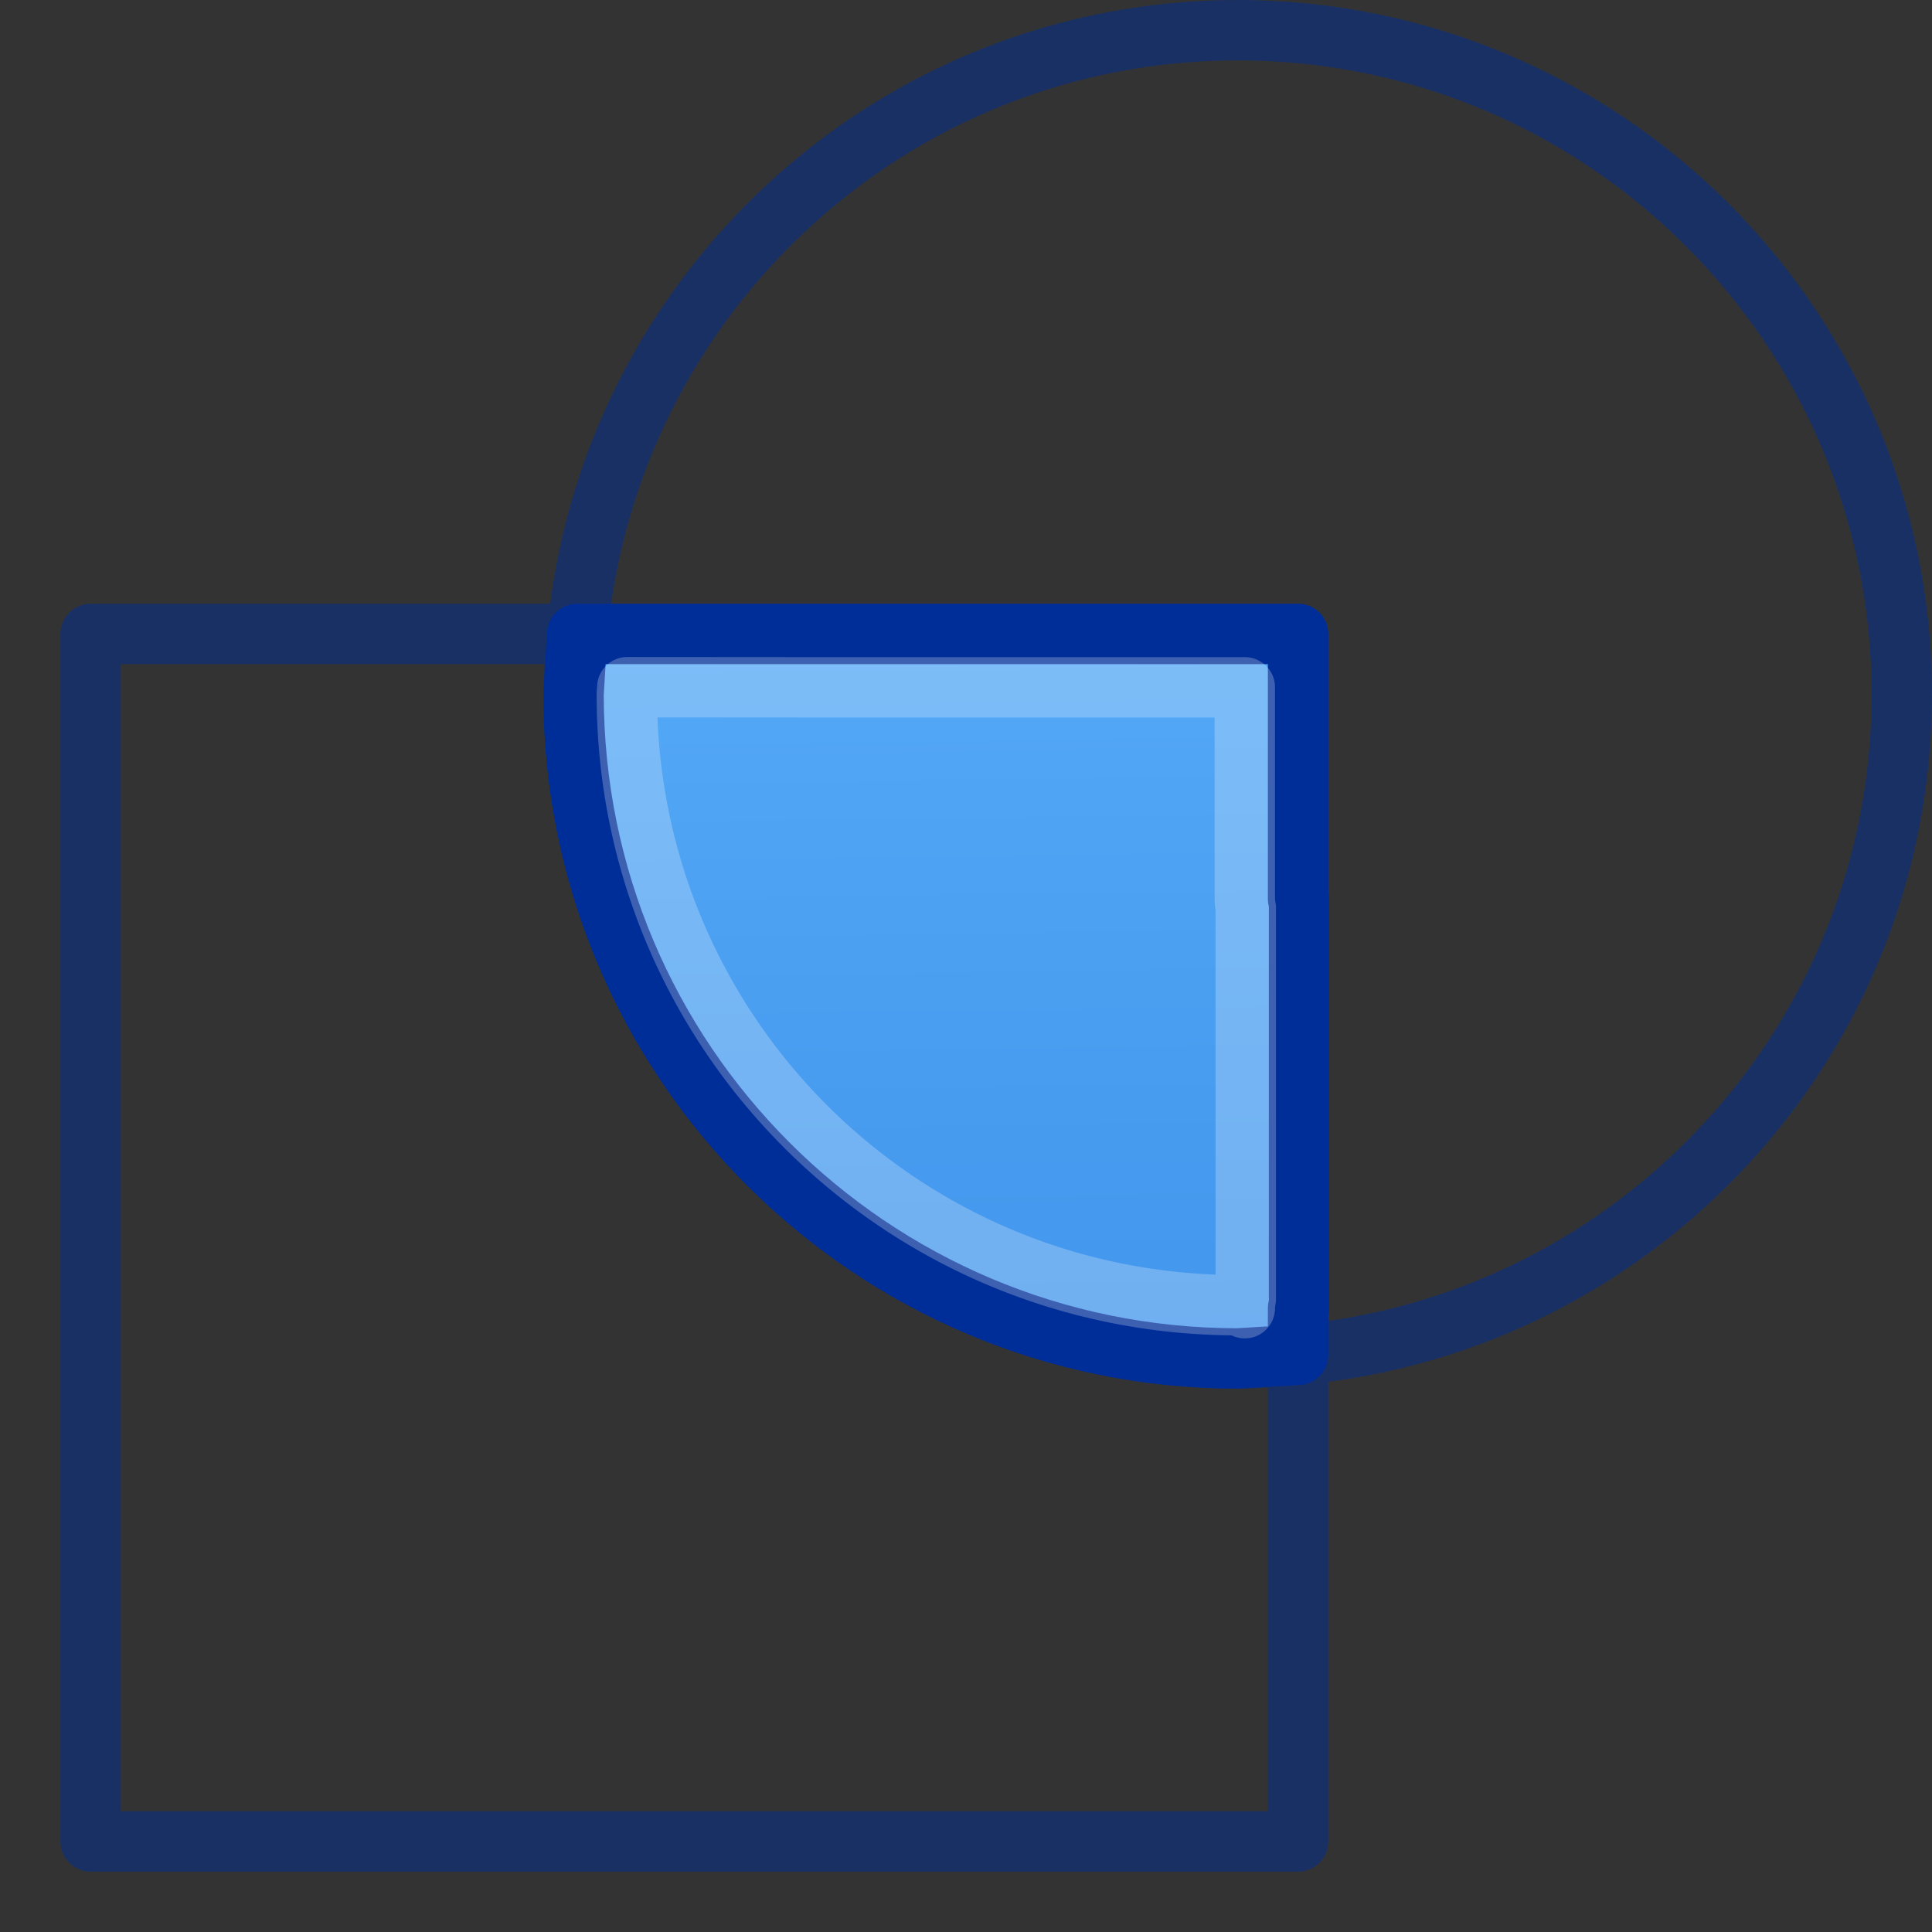 <svg height="32" width="32" xmlns="http://www.w3.org/2000/svg" xmlns:xlink="http://www.w3.org/1999/xlink"><rect width="100%" height="100%" fill="#333333" stroke="none"/><linearGradient id="a" gradientTransform="matrix(.163 0 0 .175 -10.914 13.535)" gradientUnits="userSpaceOnUse" x1="9.243" x2="9.212" y1="22.25" y2="26.677"><stop offset="0" stop-color="#fff"/><stop offset="0" stop-color="#fff" stop-opacity=".235"/><stop offset="1" stop-color="#fff" stop-opacity=".157"/><stop offset="1" stop-color="#fff" stop-opacity=".392"/></linearGradient><linearGradient id="b" gradientUnits="userSpaceOnUse" x1="7.729" x2="7.932" y1="15.864" y2="31.458"><stop offset="0" stop-color="#64baff"/><stop offset="1" stop-color="#3689e6"/></linearGradient><g stroke-linejoin="round" stroke-miterlimit="0" stroke-width=".5" transform="matrix(2 0 0 2 .5 -32.5)"><path d="m10 16.5c-2.867 0-5.216 2.198-5.47 5h5.97v5.97c2.802-.254 5-2.603 5-5.47 0-3.036-2.464-5.5-5.5-5.5zm.5 10.97c-.165.014-.33.03-.5.03-3.036 0-5.5-2.464-5.5-5.5 0-.17.016-.335.03-.5h-4.03v10h10z" fill="none" opacity=".5" stroke="#002e99"/><path d="m4.53 21.5-.03.5c0 3.036 2.464 5.5 5.5 5.5l.5-.03v-.386h.008v-3.39h-.008v-2.194h-4.127z" fill="url(#b)" stroke="#002e99"/><path d="m4.945 21.941-.004.059c0 2.798 2.261 5.059 5.059 5.059l.059-.004v.029a.441.441 0 0 1 .008-.076v-3.24a.441.441 0 0 1 -.008-.074v-1.752h-3.686z" fill="none" stroke="url(#a)" stroke-opacity=".61"/></g></svg>